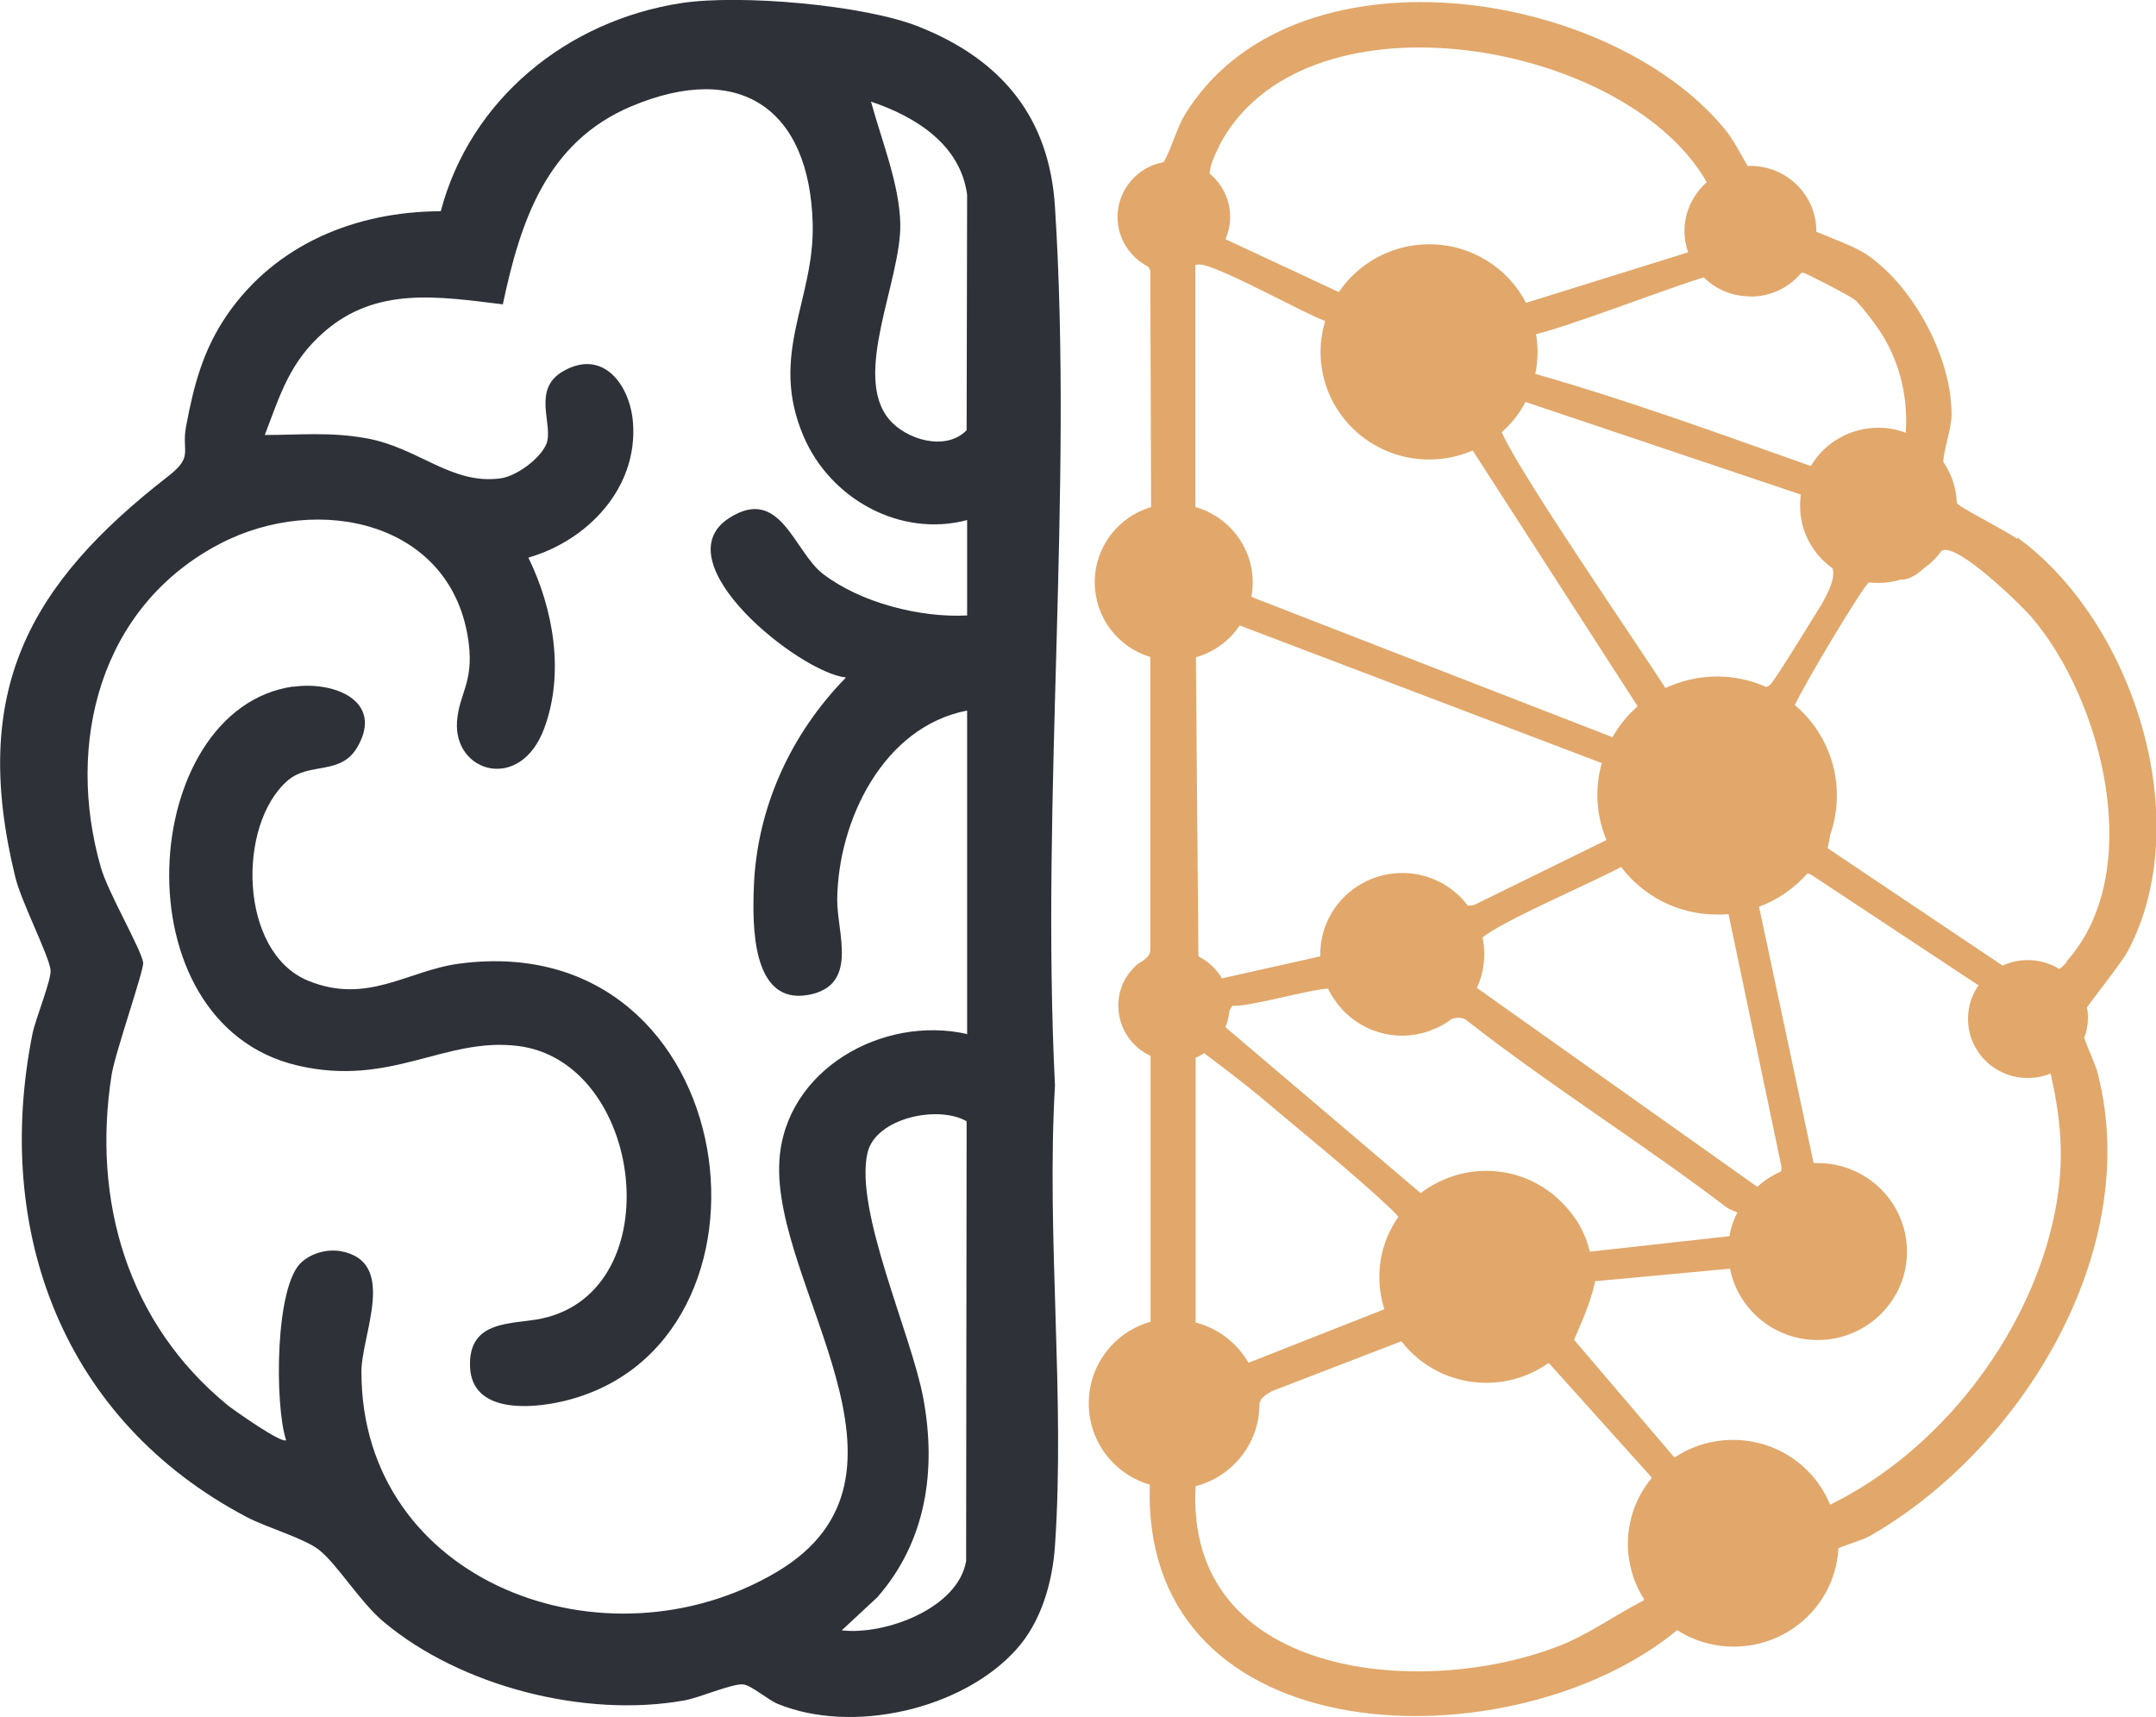 <?xml version="1.0" encoding="UTF-8"?><svg id="Layer_2" xmlns="http://www.w3.org/2000/svg" viewBox="0 0 86.14 68.6"><defs><style>.cls-1{fill:#e2a86b;}.cls-2{fill:#2e3137;}</style></defs><g id="Layer_1-2"><path class="cls-2" d="M40.59,65.92c-2.15,2.38-6.53,3.38-9.51,2.16-.4-.16-1.06-.75-1.39-.78-.44-.04-1.76.54-2.35.64-3.97.71-8.93-.56-12-3.13-.96-.8-1.86-2.31-2.6-2.89-.57-.45-2.11-.9-2.87-1.3C2.54,56.77-.29,49.23,1.3,41.29c.12-.58.76-2.15.72-2.53-.06-.58-1.18-2.75-1.41-3.72-1.81-7.4.5-11.66,6.12-16.02,1.01-.79.52-.96.7-1.96.31-1.66.68-3.08,1.65-4.49,1.95-2.82,5.14-4.12,8.53-4.13C18.79,3.97,22.65.82,27.24.12c2.33-.35,7.28.07,9.48.95,3.31,1.32,5.21,3.63,5.43,7.2.73,11.42-.57,23.64,0,35.1-.35,6,.41,12.43,0,18.39-.1,1.47-.55,3.05-1.56,4.16ZM38.64,41.3v-12.91c-3.36.65-5.15,4.4-5.19,7.53-.02,1.34.89,3.45-1.15,3.83-2.28.42-2.24-2.81-2.18-4.33.12-3.15,1.48-6.11,3.68-8.35-1.87-.2-7.38-4.62-4.67-6.37,2.05-1.32,2.59,1.34,3.75,2.23,1.5,1.15,3.88,1.76,5.76,1.66v-3.81c-2.69.71-5.48-.86-6.54-3.36-1.39-3.26.45-5.43.37-8.48-.12-4.56-2.88-6.53-7.25-4.69-3.39,1.43-4.43,4.6-5.13,7.91-2.57-.31-5.05-.73-7.15,1.11-1.36,1.19-1.74,2.48-2.36,4.11,1.42,0,2.59-.13,4.05.13,2.09.37,3.41,1.88,5.38,1.6.64-.09,1.56-.78,1.81-1.35.33-.77-.62-2.2.7-2.94,1.6-.9,2.66.59,2.77,2.07.2,2.59-1.79,4.7-4.18,5.39,1.01,2.06,1.45,4.64.63,6.83-.95,2.56-3.63,1.76-3.48-.29.08-1.1.66-1.53.47-3.1-.6-4.88-6.01-6.05-9.95-3.99-4.8,2.51-6.17,7.98-4.75,12.93.28.99,1.61,3.26,1.69,3.8.04.29-1.12,3.6-1.26,4.48-.79,5.03.63,9.92,4.63,13.2.26.21,2.18,1.56,2.34,1.4-.46-1.4-.45-6.2.63-7.12.41-.36,1.01-.52,1.55-.43,2.3.42.83,3.32.83,4.82,0,8.43,9.75,12.05,16.59,8,6.48-3.84-.21-11.44.11-16.45.23-3.62,4.13-5.82,7.52-5.04ZM35.52,16.75c.67.81,2.26,1.3,3.1.44l.02-9.41c-.27-2.01-2.06-3.12-3.84-3.72.41,1.52,1.14,3.3,1.17,4.89.04,2.25-1.93,6.03-.45,7.8ZM38.62,44.8c-1.14-.66-3.64-.13-3.96,1.26-.53,2.32,1.75,7.23,2.23,9.81.53,2.86.12,5.72-1.84,7.95l-1.42,1.32c1.74.2,4.65-.88,4.97-2.77l.02-17.58Z"/><path class="cls-2" d="M11.71,27.44c1.65-.24,3.62.57,2.58,2.39-.66,1.17-1.92.6-2.8,1.36-2.03,1.77-1.94,6.85.81,7.99,2.38.98,3.99-.41,6.06-.68,11.46-1.5,13.53,15.3,4.12,17.49-1.29.3-3.63.48-3.7-1.38-.08-1.92,1.73-1.68,2.87-1.93,5.18-1.12,4.07-10.27-.96-10.89-2.94-.36-5.07,1.66-8.81.78-7.23-1.7-6.36-14.25-.17-15.14Z"/><path class="cls-1" d="M80.59,21.53c-.4-.3-2.33-1.28-2.39-1.41,0-.01-.01-.03-.02-.05h0c-.02-.61-.23-1.16-.54-1.62.02-.51.33-1.33.33-1.85.03-2.27-1.5-5.13-3.36-6.41-.51-.35-1.48-.69-2.04-.93v-.02c0-1.44-1.18-2.61-2.63-2.61-.04,0-.08,0-.12,0-.28-.5-.62-1.13-.91-1.47-4.68-5.69-17.35-7.56-21.6-.53-.3.53-.54,1.38-.82,1.85-1.04.18-1.84,1.1-1.84,2.19,0,.87.5,1.61,1.23,1.99.04.06.07.12.08.18l.03,9.42c-1.3.38-2.25,1.58-2.25,3s.93,2.6,2.22,2.99h0v11.68c0,.17-.08.28-.19.37,0,0,0,0,0,0-.08.08-.19.14-.3.21,0,0,0,0-.01,0-.18.16-.34.34-.47.55,0,0,0,0,0,0-.2.33-.31.71-.31,1.12,0,.89.53,1.66,1.29,2.01v10.62c-1.43.4-2.47,1.71-2.47,3.26s1.03,2.84,2.44,3.25c-.36,10.94,14.56,11.2,21.07,5.81.65.42,1.43.66,2.26.66,2.24,0,4.07-1.74,4.18-3.93.37-.16,1.06-.36,1.31-.52,6.04-3.49,10.85-11.38,9.06-18.42-.08-.36-.37-.94-.55-1.45.1-.25.15-.52.15-.8,0-.15-.01-.29-.04-.42.48-.66,1.42-1.84,1.64-2.26,2.75-5.2.23-13.12-4.41-16.51ZM69.94,11.85c.82,0,1.55-.37,2.03-.95h0s.06,0,.09,0c.13.03,1.85.92,2.02,1.06.24.17,1.03,1.22,1.2,1.55.66,1.11.96,2.48.86,3.78-.34-.13-.71-.2-1.09-.2-1.15,0-2.16.61-2.7,1.53-3.63-1.28-7.27-2.62-11.01-3.68.06-.28.09-.58.09-.88,0-.24-.02-.48-.06-.71,1.29-.3,5.09-1.77,6.7-2.27.48.48,1.13.76,1.85.76ZM64.17,33.57l-5.28,2.59c-.08.02-.17.03-.25.02-.59-.79-1.55-1.3-2.61-1.3-1.81,0-3.28,1.45-3.28,3.25,0,.03,0,.06,0,.08l-3.93.88c-.21-.36-.52-.66-.89-.85h0s-.03-.03-.05-.05l-.1-11.93c.72-.2,1.34-.66,1.75-1.27l14.47,5.5c-.12.4-.18.83-.18,1.27,0,.63.13,1.24.36,1.79ZM49.13,40.36l.11-.18c.53.09,3.07-.65,3.82-.68.09.2.22.39.35.57,0,0,0,0,0,0h0c.59.79,1.54,1.31,2.61,1.31.26,0,.5-.03.74-.09.15-.03.3-.07.44-.14.29-.1.56-.25.8-.44,0,0,.01,0,.02,0,.17-.06.34-.07.53.02,3.35,2.63,7,4.9,10.38,7.47.21.16.38.18.48.25-.15.29-.26.61-.31.94l-5.58.62h0c-.03-.12-.06-.23-.1-.35-.03-.11-.07-.21-.12-.31-.04-.09-.08-.18-.13-.28-.07-.14-.15-.27-.24-.39-.03-.05-.06-.09-.1-.14-.05-.07-.1-.13-.15-.19-.05-.06-.1-.12-.15-.17-.78-.86-1.9-1.4-3.15-1.4-.99,0-1.89.34-2.62.89l-7.8-6.63c.09-.21.14-.44.16-.68ZM59.01,39.46c.19-.41.29-.86.29-1.33,0-.23-.02-.45-.07-.67.76-.65,4.39-2.2,5.54-2.82.87,1.15,2.26,1.9,3.83,1.9.16,0,.31,0,.46-.02l2.1,10.02c.02.08.02.17,0,.26-.35.16-.68.37-.95.62l-11.19-7.94ZM68.6,27.03c-.74,0-1.44.17-2.06.46-1.19-1.85-5.86-8.63-6.54-10.22.39-.35.71-.75.95-1.21h0l11,3.7c-.02.14-.03.29-.03.44,0,1.04.51,1.95,1.3,2.51.08.27,0,.66-.43,1.42-.23.36-1.89,3.09-2.06,3.22-.05.05-.11.08-.16.1-.6-.27-1.27-.42-1.97-.42ZM48.7,5.84c3.28-6.32,15.59-4.34,19.21.99.11.17.21.32.28.45-.54.48-.89,1.18-.89,1.95,0,.3.05.59.15.85l-6.48,2.02c-.72-1.39-2.18-2.34-3.87-2.34-1.5,0-2.83.76-3.61,1.91l-4.52-2.11v-.02c.11-.27.18-.56.18-.87,0-.7-.32-1.32-.82-1.73,0-.22.1-.55.38-1.1ZM47.77,10.58s.14-.03.28,0c1.01.23,4.22,2.03,4.87,2.23,0,0,.01.02.02.03-.11.38-.18.79-.18,1.22,0,2.38,1.95,4.3,4.34,4.3.62,0,1.21-.13,1.74-.36l6.59,10.22c-.4.35-.74.76-1,1.23-.02,0-.04-.01-.07-.02l-14.36-5.58c.03-.19.05-.38.05-.58,0-1.43-.97-2.64-2.29-3.01v-9.67ZM47.77,42.26c.12-.05.24-.12.34-.18.75.56,1.56,1.18,2.25,1.75,1.66,1.41,3.68,3.02,5.21,4.47.13.13.24.23.3.32-.48.68-.76,1.51-.76,2.4,0,.45.07.88.2,1.29l-5.43,2.14c-.45-.79-1.21-1.38-2.11-1.61v-10.57ZM65.68,63.85h0c0,.05,0,.08-.02.1-1.16.59-2.26,1.41-3.52,1.87-5.52,2.07-14.8,1.16-14.37-6.44,1.47-.38,2.55-1.71,2.55-3.28v-.03c.03-.08.06-.16.11-.21.06-.07.2-.17.36-.26l.06-.03,5.14-1.98c.78,1.01,2.01,1.66,3.39,1.66.92,0,1.77-.29,2.47-.78h0s.03,0,.05.01l4.08,4.54s0,.03,0,.05c-.59.71-.94,1.63-.94,2.62,0,.79.23,1.54.62,2.17ZM63.6,51.72c.05-.17.09-.35.13-.53l5.39-.5c.32,1.62,1.76,2.85,3.5,2.85,1.97,0,3.57-1.58,3.57-3.53s-1.59-3.54-3.57-3.54c-.05,0-.11,0-.16,0l-2.18-10.24c.75-.28,1.41-.74,1.93-1.33h0s.09.02.14.04l6.7,4.43c-.27.38-.42.84-.42,1.34,0,1.3,1.06,2.36,2.38,2.36.33,0,.64-.06.92-.18.48,2.13.57,3.83.08,5.97-1.08,4.66-4.56,9.14-8.89,11.26-.62-1.52-2.12-2.59-3.88-2.59-.85,0-1.65.25-2.31.69-.02,0-.04-.01-.06-.02l-3.98-4.67c.04-.1.08-.19.12-.28,0,0,0,0,0,0,.21-.49.41-.94.56-1.45,0-.02.01-.04.01-.06M82.58,38.43c-.11.13-.21.22-.3.29-.36-.23-.8-.36-1.27-.36-.36,0-.69.08-1,.22l-6.99-4.69c.04-.19.08-.38.11-.56h0c.17-.49.26-1.01.26-1.55,0-1.44-.65-2.74-1.68-3.61.47-1,2.73-4.75,2.96-4.9.12.01.25.02.37.02.31,0,.6-.04.89-.13.01,0,.03,0,.04,0,.09,0,.18-.02.26-.05.22-.07.4-.19.56-.34.02-.02.05-.03.07-.06.27-.19.51-.42.7-.69h0s.03-.02.05-.03c.63-.26,3.09,2.13,3.55,2.66,2.85,3.32,4.61,10.22,1.39,13.78Z"/></g></svg>